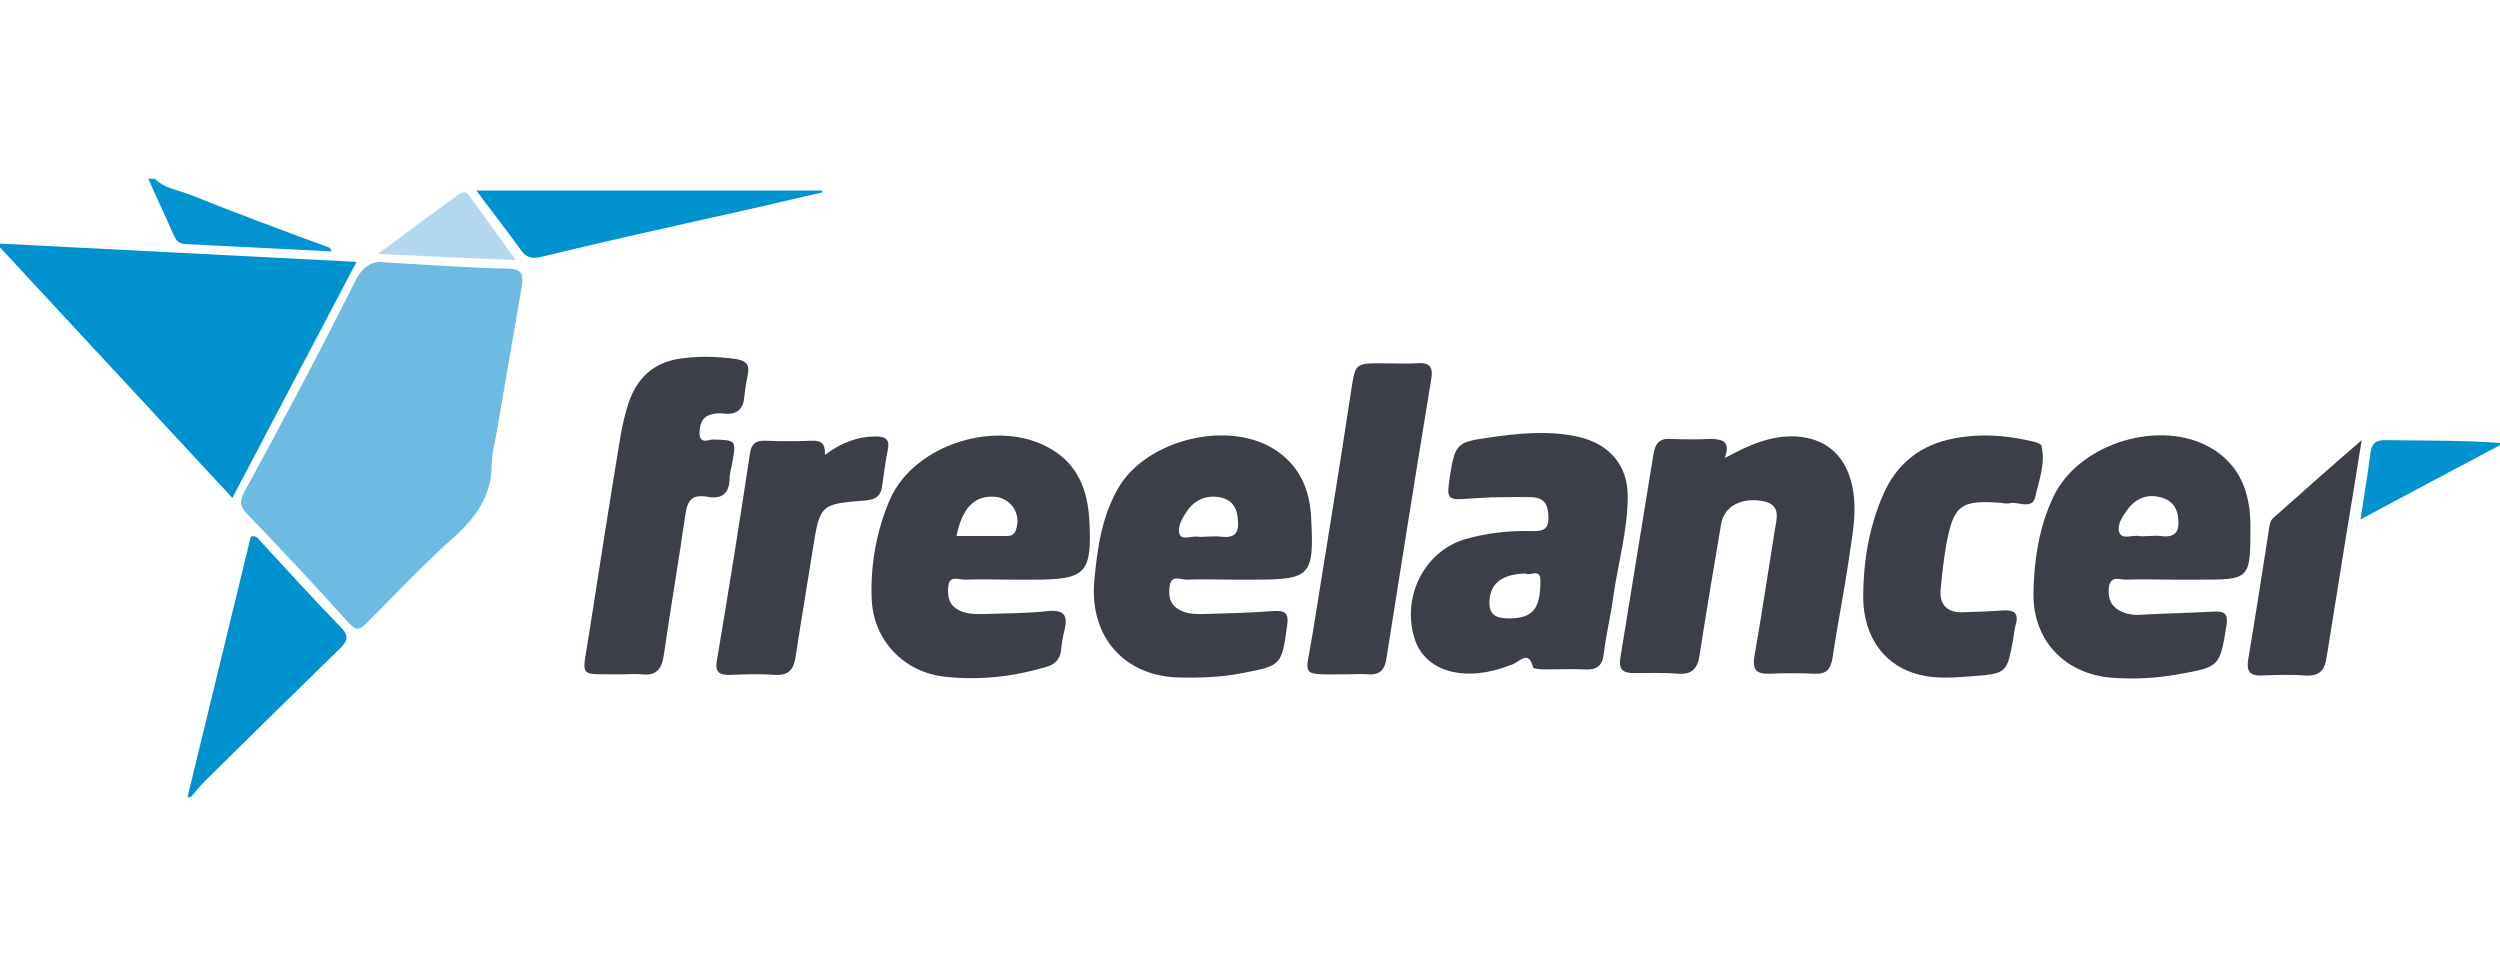 <svg version="1.1" id="Layer_2" xmlns="http://www.w3.org/2000/svg" xmlns:xlink="http://www.w3.org/1999/xlink" x="0px" y="0px"
	 viewBox="0 0 406.7 158.9" style="enable-background:new 0 0 406.7 158.9;" xml:space="preserve">
<style type="text/css">
	.st0{fill:#0092CF;}
	.st1{fill:#0293D0;}
	.st2{fill:#6DBBE2;}
	.st3{fill:#3C3F47;}
	.st4{fill:#0193CF;}
	.st5{fill:#0192CF;}
	.st6{fill:#B3D7EE;}
</style>
<path class="st0" d="M30.5,129.7c3.4-14.1,6.9-28.3,10.3-42.4c1-0.3,1.3,0.5,1.7,0.9c4.3,4.6,8.5,9.3,12.9,13.8
	c1.4,1.4,1.2,2.2-0.1,3.5c-7.3,7.1-14.6,14.3-21.9,21.5c-0.8,0.8-1.5,1.7-2.3,2.6C30.9,129.7,30.7,129.7,30.5,129.7z"/>
<path class="st1" d="M25.2,29.1c1.6,1.6,3.8,1.8,5.8,2.6c7.2,2.9,14.5,5.6,21.8,8.3c0.4,0.2,1,0.1,1.1,0.9c-8-0.4-15.9-0.8-23.8-1.2
	c-1.3-0.1-1.6-0.9-2-1.8c-1.3-3-2.7-5.9-4-8.9C24.4,29.1,24.8,29.1,25.2,29.1z"/>
<path class="st2" d="M62.8,42.7c7.4,0.4,13.7,0.9,20,1c2.3,0.1,2.3,1.2,2.1,2.8c-1.4,8.1-2.8,16.3-4.2,24.4
	c-0.3,1.5-0.7,3.1-0.7,4.6c0,5.2-2.7,8.9-6.5,12.2c-4.8,4.3-9.3,9.1-13.9,13.7c-1.2,1.2-1.7,1.2-2.9-0.1c-5.4-6-10.9-11.9-16.5-17.7
	c-1.1-1.2-1.3-1.9-0.5-3.5C45.9,68.8,52,57.3,57.8,45.7C59.3,42.7,61.3,42.4,62.8,42.7z"/>
<path class="st0" d="M-0.6,39.6c19.7,1,39,2,58.6,3C51.2,55.5,44.6,68.1,37.8,81C25,67.2,12.4,53.6-0.6,39.6z"/>
<path class="st3" d="M280.6,74.5c4.1-2.2,7.6-3.7,11.6-3.5c4.6,0.3,7.7,2.8,8.9,7.2c1.2,4.3,0.3,8.4-0.3,12.6
	c-0.8,5.5-1.9,10.9-2.7,16.3c-0.3,1.8-1,2.6-2.9,2.5c-2.5-0.1-4.9-0.1-7.4,0c-2.2,0.1-2.7-0.8-2.4-2.8c1.2-6.8,2.2-13.6,3.3-20.4
	c0.3-2,1.2-4.3-2-4.9c-3.5-0.6-6.2,0.9-6.7,3.7c-1.2,7.1-2.4,14.2-3.5,21.3c-0.3,2.2-1.2,3.3-3.6,3.1c-2.3-0.2-4.7-0.1-7.1-0.1
	c-1.8,0-2.5-0.6-2.2-2.5c1.8-11.1,3.6-22.1,5.4-33.2c0.3-1.6,0.9-2.5,2.7-2.4c2.3,0.1,4.5,0.1,6.8,0
	C280.4,71.5,281.5,71.9,280.6,74.5z"/>
<path class="st3" d="M101.3,109.7c-7.5-0.1-6.6,0.9-5.5-6.4c1.7-10.9,3.4-21.8,5.2-32.7c0.3-1.6,0.7-3.3,1.2-4.9
	c1.4-4.2,4.1-6.8,8.7-7.4c3-0.4,5.9-0.3,8.8,0.1c1.9,0.3,2.3,1.1,1.9,2.8c-0.2,1.1-0.4,2.1-0.5,3.2c-0.1,2-1.1,3.1-3.2,2.9
	c-0.7-0.1-1.4-0.1-2.1,0.1c-1.7,0.4-2,1.8-2,3.2c0.1,1.7,1.5,0.9,2.2,0.9c3.8,0.1,3.8,0.1,3.1,3.9c-0.1,0.8-0.4,1.5-0.4,2.3
	c0,2.6-1.3,3.6-3.7,3.1c-2.4-0.4-3.2,0.6-3.5,2.9c-1.1,7.6-2.4,15.2-3.5,22.8c-0.3,2.2-1.1,3.5-3.6,3.2
	C103.4,109.6,102.3,109.7,101.3,109.7z"/>
<path class="st3" d="M325.5,81.8c-6.6-0.5-7.7,0.4-8.9,6.9c-0.4,2.4-0.7,4.9-0.9,7.3c-0.2,2.4,1.1,3.7,3.6,3.6
	c2.2-0.1,4.3-0.1,6.5-0.3c1.8-0.1,2.7,0.4,2.1,2.4c-0.2,0.8-0.3,1.6-0.4,2.3c-1,5.4-1,5.6-6.6,6c-2.8,0.2-5.7,0.5-8.5-0.2
	c-5.6-1.3-9.2-5.9-9.3-12.5c0-5.7,0.9-11.4,3.2-16.7c2.2-5.2,6.2-8.3,11.7-9.3c4.2-0.8,8.4-0.5,12.6,0.5c0.6,0.1,1.4,0.4,1.5,0.7
	c0.7,2.9-0.4,5.6-1,8.3c-0.4,2-2.4,1-3.8,1C326.6,82,326.1,81.9,325.5,81.8z"/>
<path class="st3" d="M219,109.7c-7.8,0-6.6,0.6-5.5-6.4c2.1-13.2,4.3-26.4,6.3-39.7c0.7-4.5,0.6-4.5,5.1-4.5c1.9,0,3.8,0.1,5.6,0
	c2.2-0.2,2.7,0.7,2.3,2.8c-2.5,15.2-4.9,30.3-7.3,45.5c-0.3,1.6-1.1,2.4-2.8,2.3C221.6,109.6,220.3,109.7,219,109.7z"/>
<path class="st3" d="M134.2,74c2.7-2,5.3-3,8.3-3c1.7,0,2.3,0.6,1.9,2.3c-0.4,1.9-0.6,3.9-0.9,5.8c-0.2,1.5-0.9,2.1-2.5,2.3
	c-7.6,0.6-7.6,0.6-8.8,8.1c-0.9,5.8-1.9,11.6-2.8,17.5c-0.3,2-1.2,2.9-3.3,2.8c-2.5-0.2-4.9-0.1-7.4,0c-1.6,0-2.4-0.4-2.1-2.2
	c1.9-11.3,3.7-22.5,5.4-33.8c0.2-1.6,1-2.2,2.6-2.1c2.5,0.1,4.9,0.1,7.4,0C133.7,71.6,134.3,72.3,134.2,74z"/>
<path class="st3" d="M384.2,71.6c-1,6.1-1.8,11.3-2.7,16.6c-1,6.2-2,12.4-3,18.7c-0.3,2.1-1.1,3.1-3.4,3c-2.4-0.2-4.9-0.1-7.4,0
	c-1.7,0-2.2-0.7-2-2.4c1.2-7.1,2.3-14.2,3.4-21.3c0.1-0.8,0.2-1.6,0.9-2.1C374.6,80,379,76.1,384.2,71.6z"/>
<path class="st4" d="M77.5,31c19.1,0,37.7,0,56.2,0c0,0.1,0.1,0.2,0.1,0.3c-4.1,0.9-8.1,1.9-12.2,2.8c-11.2,2.5-22.5,5-33.6,7.7
	c-1.7,0.4-2.5,0-3.4-1.3C82.4,37.4,80,34.4,77.5,31z"/>
<path class="st5" d="M384,84.5c0.6-4,1.2-7.3,1.6-10.7c0.2-1.6,0.8-2.2,2.4-2.2c6.4,0.1,12.7,0,19.3,0.5
	C399.6,76.2,392,80.2,384,84.5z"/>
<path class="st6" d="M83.9,42.3c-7.7-0.3-14.7-0.6-22.4-1c4.8-3.6,9-6.7,13.3-9.8c1-0.7,1.5,0.3,1.9,0.8
	C78.9,35.4,81.2,38.6,83.9,42.3z"/>
<path class="st3" d="M156.9,94.3c2.7-0.1,5.3,0,8,0c1.1,0,2.2,0,3.2,0c8.6,0,9.6-1,9.1-9.9c-0.3-4.7-1.9-8.9-6.3-11.4
	c-8.5-5-22.1-0.8-26.1,8.2c-2.2,5.1-3.2,10.6-3,16.1c0.2,6.8,5.2,12.1,12,12.8c5.5,0.6,11,0,16.4-1.6c1.4-0.4,2.2-1.2,2.4-2.6
	c0.1-1.2,0.3-2.3,0.6-3.5c0.5-2.2,0-3.2-2.6-3c-3.7,0.4-7.5,0.4-11.2,0.5c-1.3,0-2.6-0.1-3.7-0.8c-1.5-0.9-1.6-2.4-1.4-3.9
	C154.5,93.6,156,94.3,156.9,94.3z M161.5,80.8c2.8,0,4.7,2.7,3.8,5.3c-0.2,0.8-0.7,1.1-1.5,1.1c-2.7,0-5.4,0-8.2,0
	C156.5,82.8,158.4,80.7,161.5,80.8z"/>
<path class="st3" d="M193,94.3c2.7-0.1,5.3,0,8,0c1,0,2,0,3,0c9.2,0,9.8-0.6,9.3-10c-0.2-4.8-2-8.8-6.3-11.4
	c-7.6-4.5-20.3-1.3-24.9,6.2c-2.9,4.8-3.6,10.2-4.1,15.6c-0.7,8.9,4.9,15.2,13.5,15.5c3.5,0.1,7.1,0,10.6-0.7
	c6.4-1.2,6.4-1.3,7.3-7.8c0.3-2-0.4-2.4-2.2-2.3c-3.9,0.3-7.9,0.4-11.8,0.5c-1.3,0-2.6-0.1-3.7-0.8c-1.6-0.9-1.6-2.5-1.4-3.9
	C190.6,93.5,192.1,94.3,193,94.3z M193,83.3c1.3-2,3.2-2.8,5.5-2.4c1.6,0.3,2.6,1.4,2.8,3c0.3,2.1,0.2,3.8-2.7,3.4
	c-0.8-0.1-1.6,0-2.3,0c-0.5,0-1,0.1-1.5,0c-1-0.1-2.6,0.6-2.9-0.4C191.5,85.7,192.3,84.4,193,83.3z"/>
<path class="st3" d="M345.8,94.3c2.7-0.1,5.3,0,8,0c1.3,0,2.6,0,3.8,0c8.5,0,8.5,0,8.5-8.7c0-5.3-1.6-9.8-6.2-12.6
	c-8.2-5-21.6-1-25.8,7.7c-2.4,5-3.2,10.4-3.3,15.8c-0.1,8,5.5,13.5,13.5,13.8c3.3,0.2,6.7,0,10-0.6c6.8-1.2,6.8-1.2,7.9-7.9
	c0.3-2-0.3-2.4-2.1-2.3c-3.9,0.2-7.9,0.3-11.8,0.5c-1.3,0.1-2.6-0.1-3.7-0.8c-1.5-0.9-1.7-2.4-1.5-3.9
	C343.5,93.6,344.9,94.3,345.8,94.3z M346.1,82.9c1.3-1.8,3.2-2.6,5.4-2c1.6,0.4,2.5,1.4,2.8,3c0.3,2.1,0,3.7-2.8,3.3
	c-0.7-0.1-1.4,0-2,0c-0.5,0-1,0.1-1.5,0c-1.1-0.2-2.7,0.6-3.2-0.5C344.3,85.4,345.3,84,346.1,82.9z"/>
<path class="st3" d="M256.5,71c-4.8-1-9.6-0.5-14.4,0.2c-5.1,0.7-5.4,1.1-6.2,6.1c-0.6,4-0.6,4.1,3.3,3.8c1.2-0.1,2.4-0.1,3.3-0.2
	c2.5,0,4.7-0.1,7,0c2,0.2,2.4,1.6,2.4,3.4c0,2-1.1,2.1-2.7,2.1c-3.7-0.1-7.3,0.3-10.8,1.3c-6.6,1.9-10.4,9.3-8.3,16.1
	c1.5,5.1,7.4,7.1,14.2,4.9c0.6-0.2,1.1-0.4,1.7-0.6c1.2-0.4,2.7-2.5,3.4,0.5c0.1,0.2,1.3,0.3,1.9,0.3c2.2,0,4.3-0.1,6.5,0
	c1.9,0.1,2.9-0.5,3.1-2.6c0.4-3.2,1.2-6.4,1.6-9.6c0.8-5.3,2.3-10.6,2.3-16C264.8,75.6,261.7,72.1,256.5,71z M245.5,100.6
	c-1.7,0-3.2-0.3-3.2-2.5c0-3.1,1.9-4.7,5.9-4.8c0.7,0.5,2.4-1,2.4,1.2C250.6,99,249.4,100.6,245.5,100.6z"/>
</svg>
